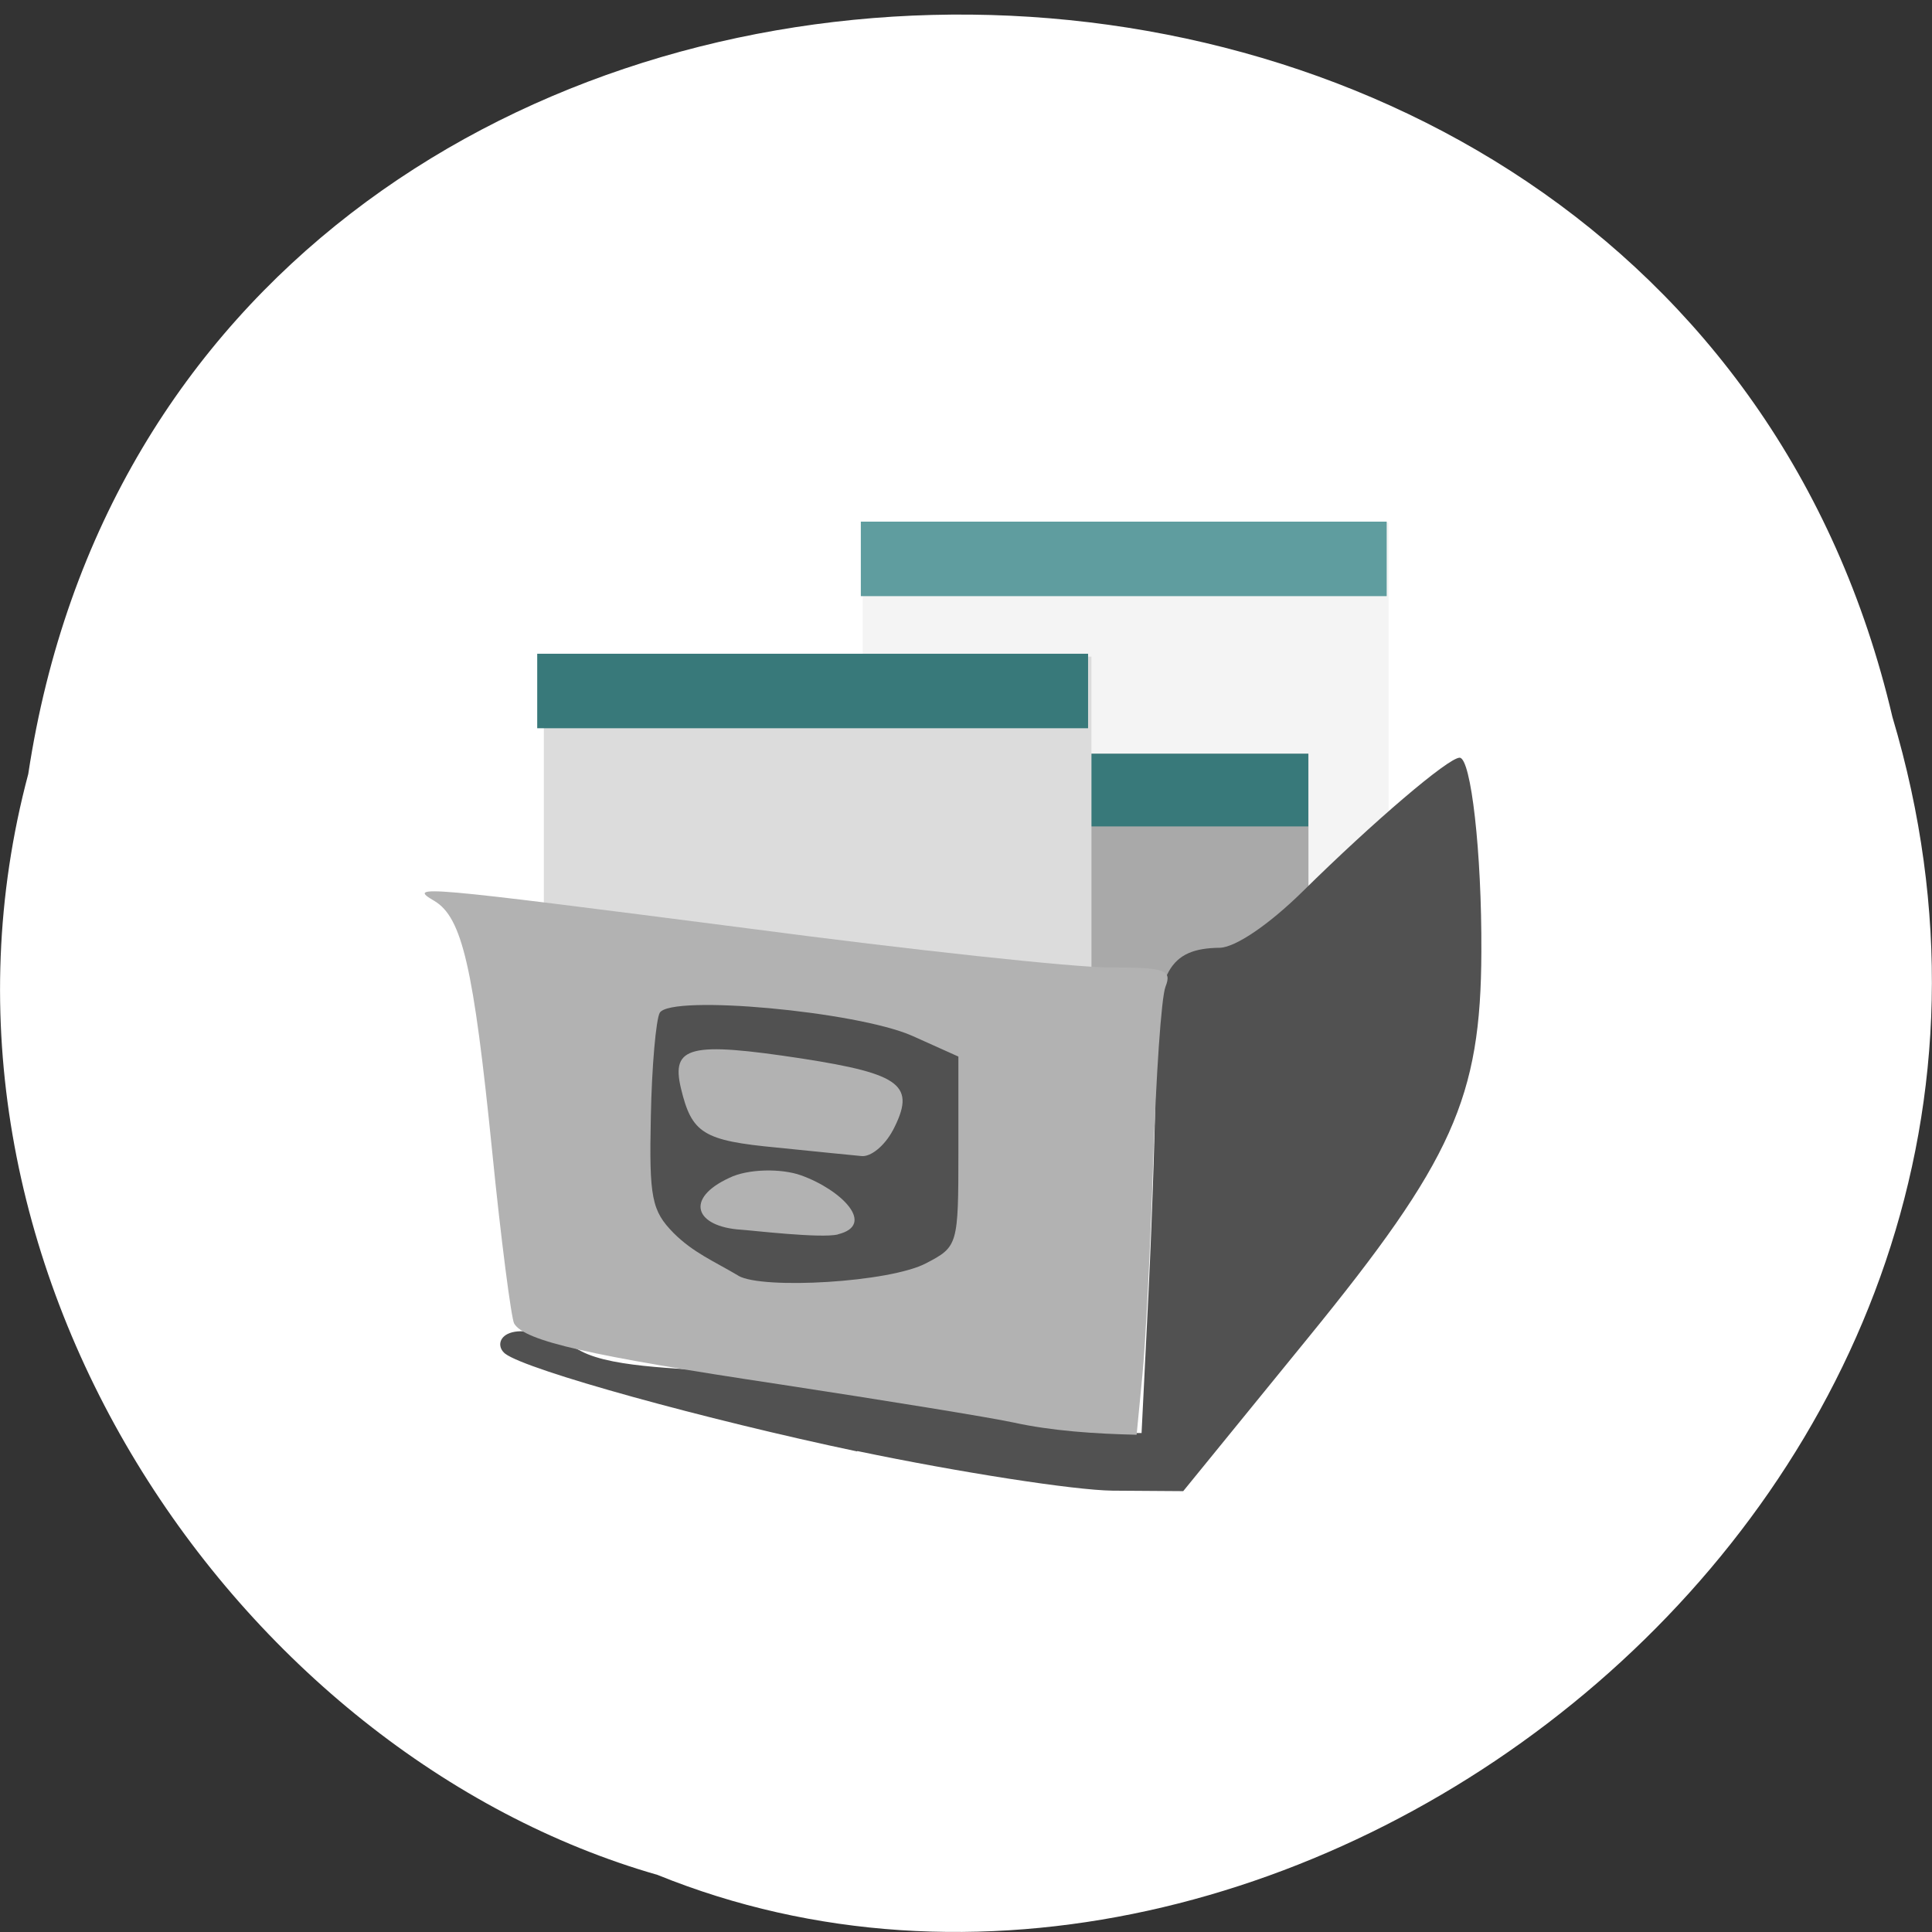 <svg xmlns="http://www.w3.org/2000/svg" viewBox="0 0 16 16"><rect x="0" y="0" width="16" height="16" fill="#333333" stroke="none"/><path d="m 0.234 6.41 c 1.238 -8.18 13.574 -8.426 15.438 -0.473 c 1.922 6.438 -5.03 11.699 -10.227 9.59 c -3.48 -0.996 -6.289 -5.074 -5.211 -9.117" fill="#fff"/><path d="m 7.145 4.328 h 4.355 v 3.949 h -4.355" fill="#f4f4f4"/><path d="m 8.02 6.242 h 2.816 v 2.277 h -2.816" fill="#a9a9a9"/><path d="m 7.098 12.02 c -1.246 -0.262 -2.734 -0.672 -2.914 -0.809 c -0.125 -0.098 0.02 -0.352 0.625 -0.023 c 0.285 0.152 0.906 0.137 1.301 0.188 c 1.113 0.074 2.305 0.492 3.344 0.492 l 0.059 -1.191 c 0.031 -0.656 0.059 -1.504 0.059 -1.879 c 0 -0.746 0.109 -0.945 0.531 -0.949 c 0.129 -0.004 0.406 -0.191 0.688 -0.469 c 0.582 -0.574 1.203 -1.105 1.297 -1.105 c 0.094 0 0.184 0.781 0.18 1.609 c -0.004 1.207 -0.238 1.727 -1.438 3.199 l -1.031 1.266 l -0.586 -0.004 c -0.32 -0.004 -1.27 -0.152 -2.113 -0.328" fill="#515151"/><path d="m 8.48 6.242 h 2.355 v 0.602 h -2.355" fill="#38797a"/><path d="m 4.504 5.438 h 4.535 v 3.098 h -4.535" fill="#dcdcdc"/><path d="m 8.395 11.781 c -0.199 -0.043 -1.07 -0.184 -1.934 -0.316 c -1.582 -0.238 -2.117 -0.359 -2.203 -0.504 c -0.023 -0.039 -0.109 -0.691 -0.184 -1.445 c -0.152 -1.5 -0.246 -1.918 -0.477 -2.055 c -0.227 -0.133 -0.137 -0.125 2.594 0.227 c 1.359 0.18 2.707 0.324 2.996 0.324 c 0.465 0 0.52 0.02 0.465 0.16 c -0.035 0.09 -0.078 0.742 -0.102 1.453 c -0.023 0.711 -0.063 1.508 -0.09 1.773 l -0.047 0.484 c -0.344 -0.008 -0.699 -0.031 -1.023 -0.102" fill="#b2b2b2"/><path d="m 6.117 10.566 c -0.203 -0.121 -0.375 -0.191 -0.539 -0.355 c -0.18 -0.184 -0.203 -0.289 -0.188 -0.965 c 0.008 -0.418 0.043 -0.805 0.074 -0.859 c 0.094 -0.152 1.629 -0.012 2.09 0.191 l 0.383 0.172 v 0.785 c 0 0.777 -0.004 0.789 -0.266 0.926 c -0.301 0.16 -1.355 0.219 -1.555 0.105 m 0.824 -0.344 c 0.316 -0.078 0.031 -0.367 -0.305 -0.488 c -0.164 -0.059 -0.441 -0.055 -0.594 0.02 c -0.375 0.172 -0.285 0.406 0.098 0.43 c 0.074 0.004 0.66 0.074 0.801 0.039 m 0.453 -0.859 c 0.195 -0.375 0.078 -0.469 -0.754 -0.598 c -0.926 -0.141 -1.082 -0.102 -1 0.246 c 0.09 0.375 0.184 0.434 0.797 0.492 c 0.305 0.031 0.621 0.063 0.699 0.07 c 0.078 0.008 0.191 -0.086 0.258 -0.211" fill="#515151"/><path d="m 4.449 5.414 h 4.562 v 0.617 h -4.562" fill="#38797a"/><path d="m 7.129 4.32 h 4.355 v 0.617 h -4.355" fill="#5f9d9f"/></svg>